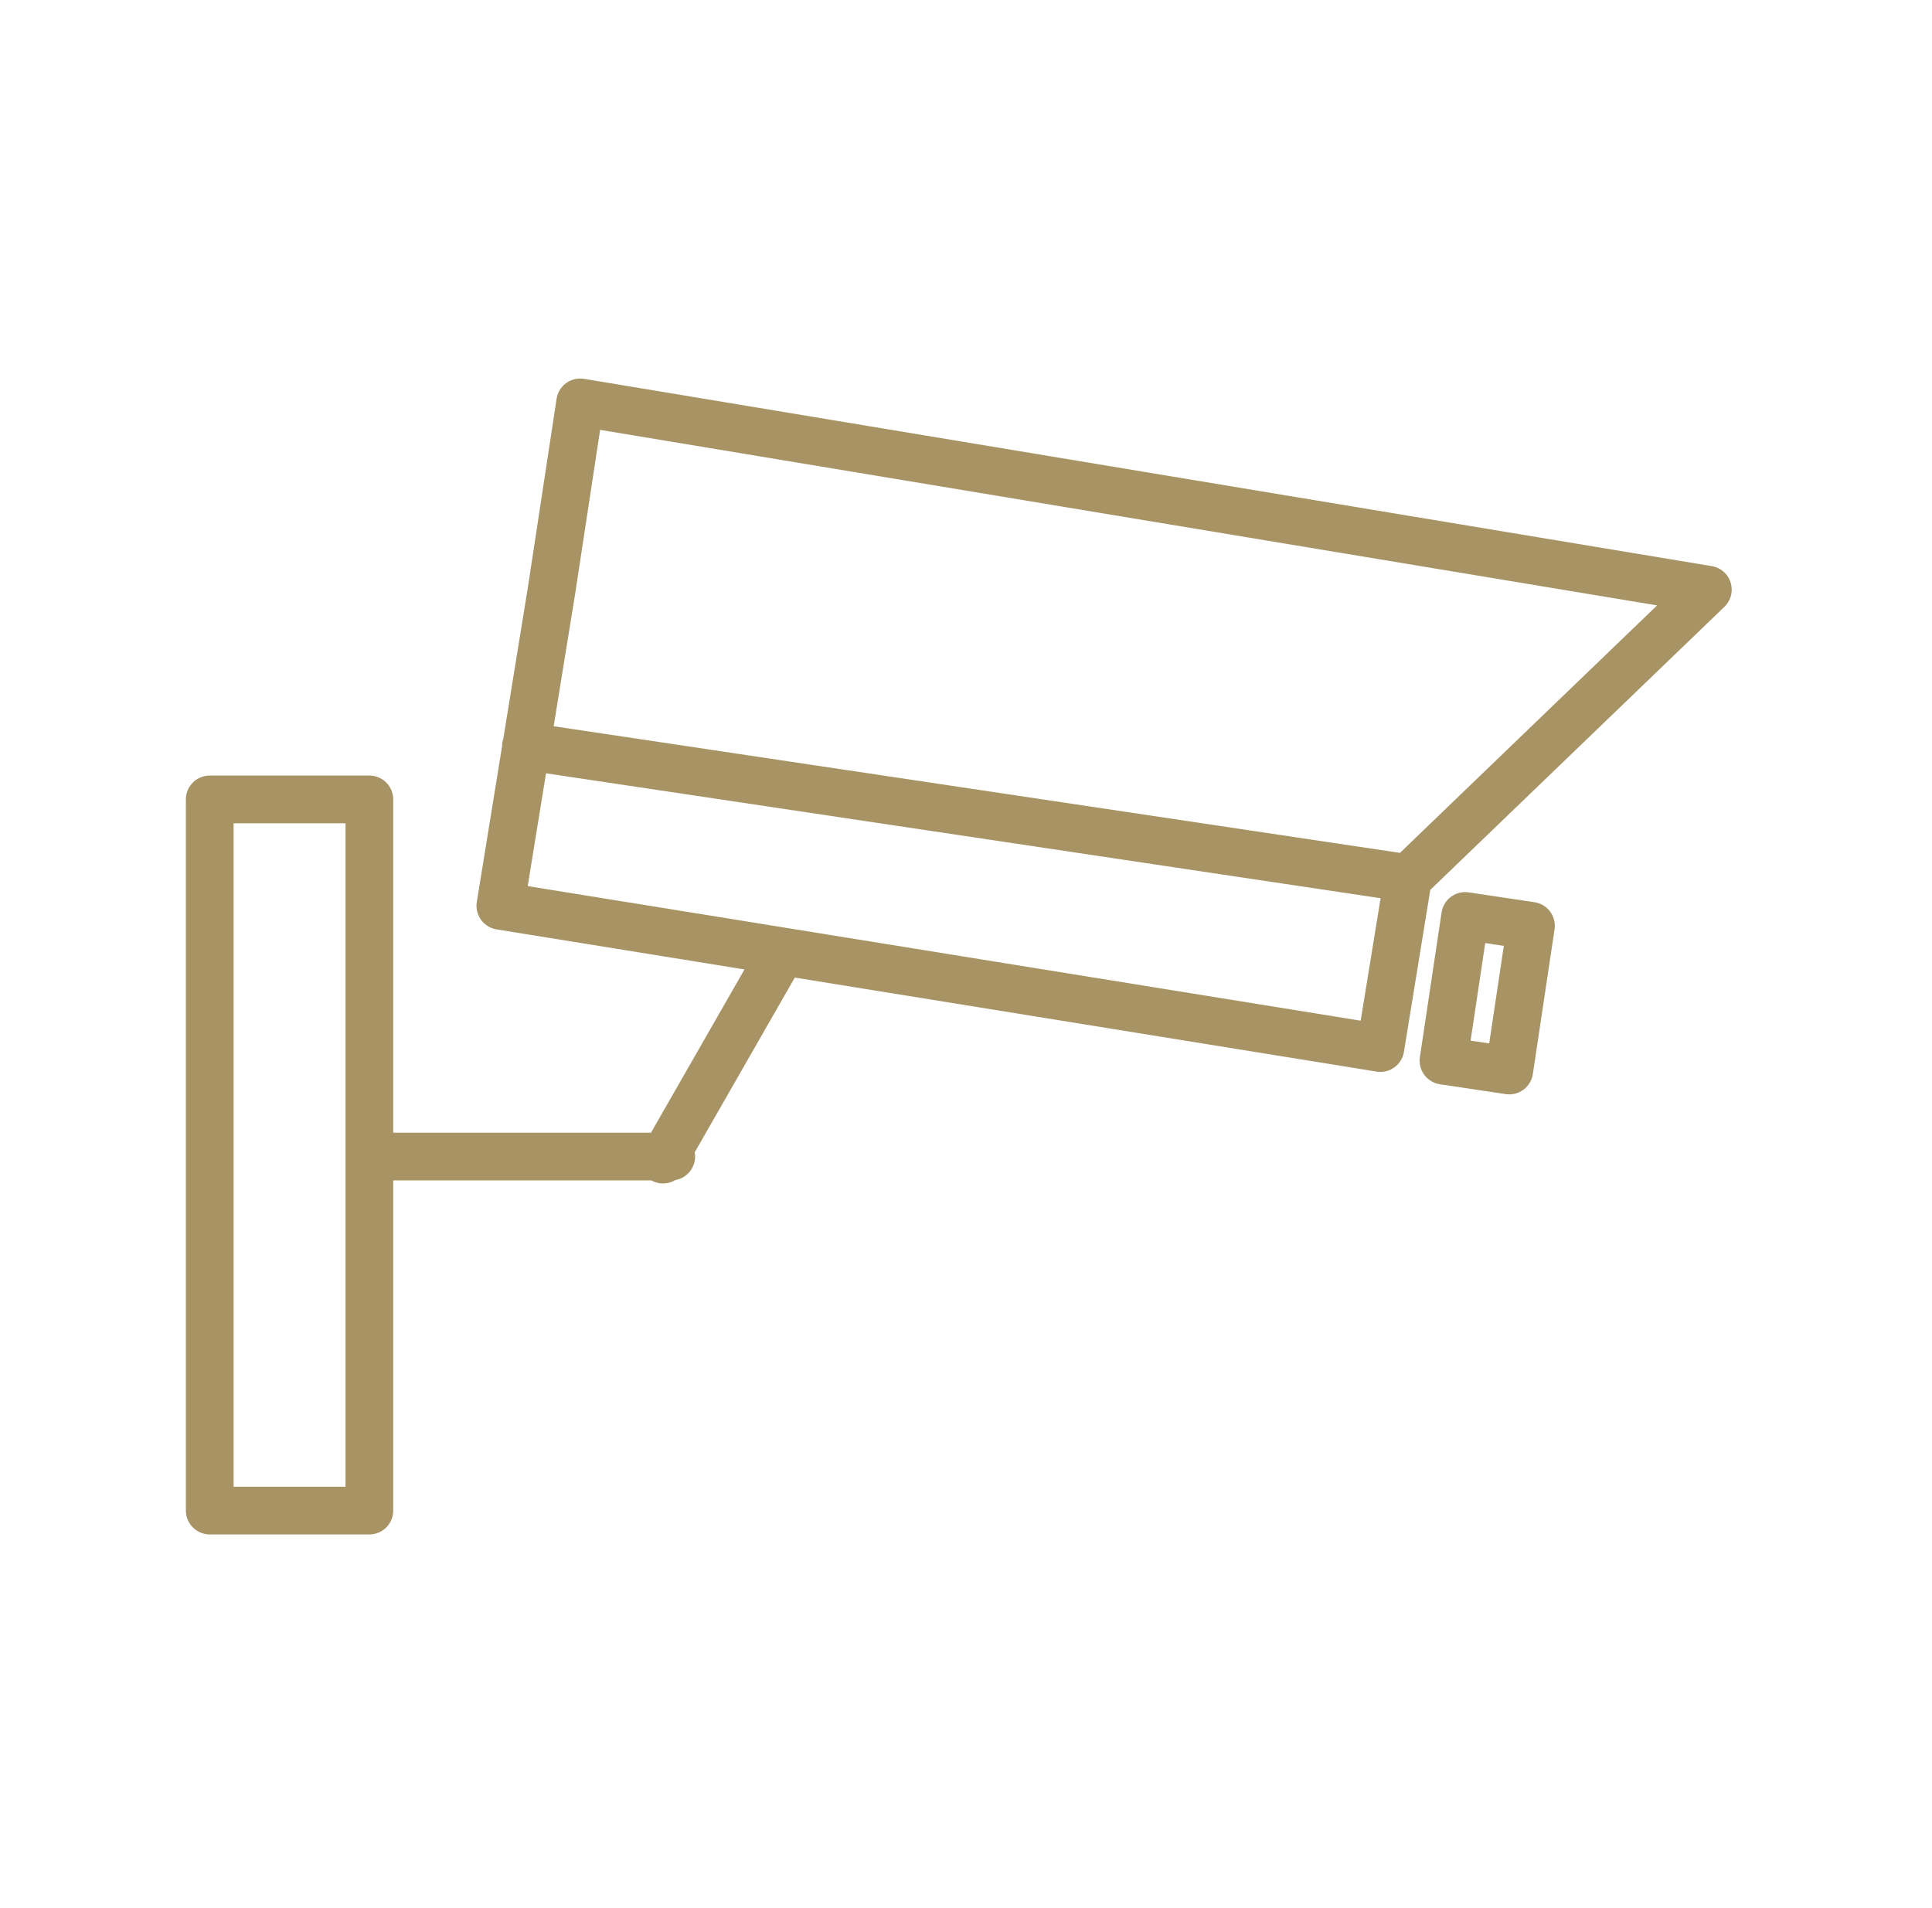 <svg width="81" height="80" fill="none" xmlns="http://www.w3.org/2000/svg"><path d="M15.486 33.516H8.793v29.817h6.693V33.516zm0 14.974h12.656m-.343.128l4.89-8.538m38.913-15.358L24.324 16.87l-1.202 7.894-2.145 13.214 36.896 5.963 1.159-7.121 12.57-12.098zM59.032 36.82L22.05 31.285" stroke="#A89365" stroke-width="2" stroke-miterlimit="10" stroke-linecap="round" stroke-linejoin="round"/><path d="M64.186 38.816l-2.758-.413-.91 6.067 2.758.413.91-6.067z" stroke="#A89365" stroke-width="2" stroke-miterlimit="10" stroke-linecap="round" stroke-linejoin="round"/></svg>